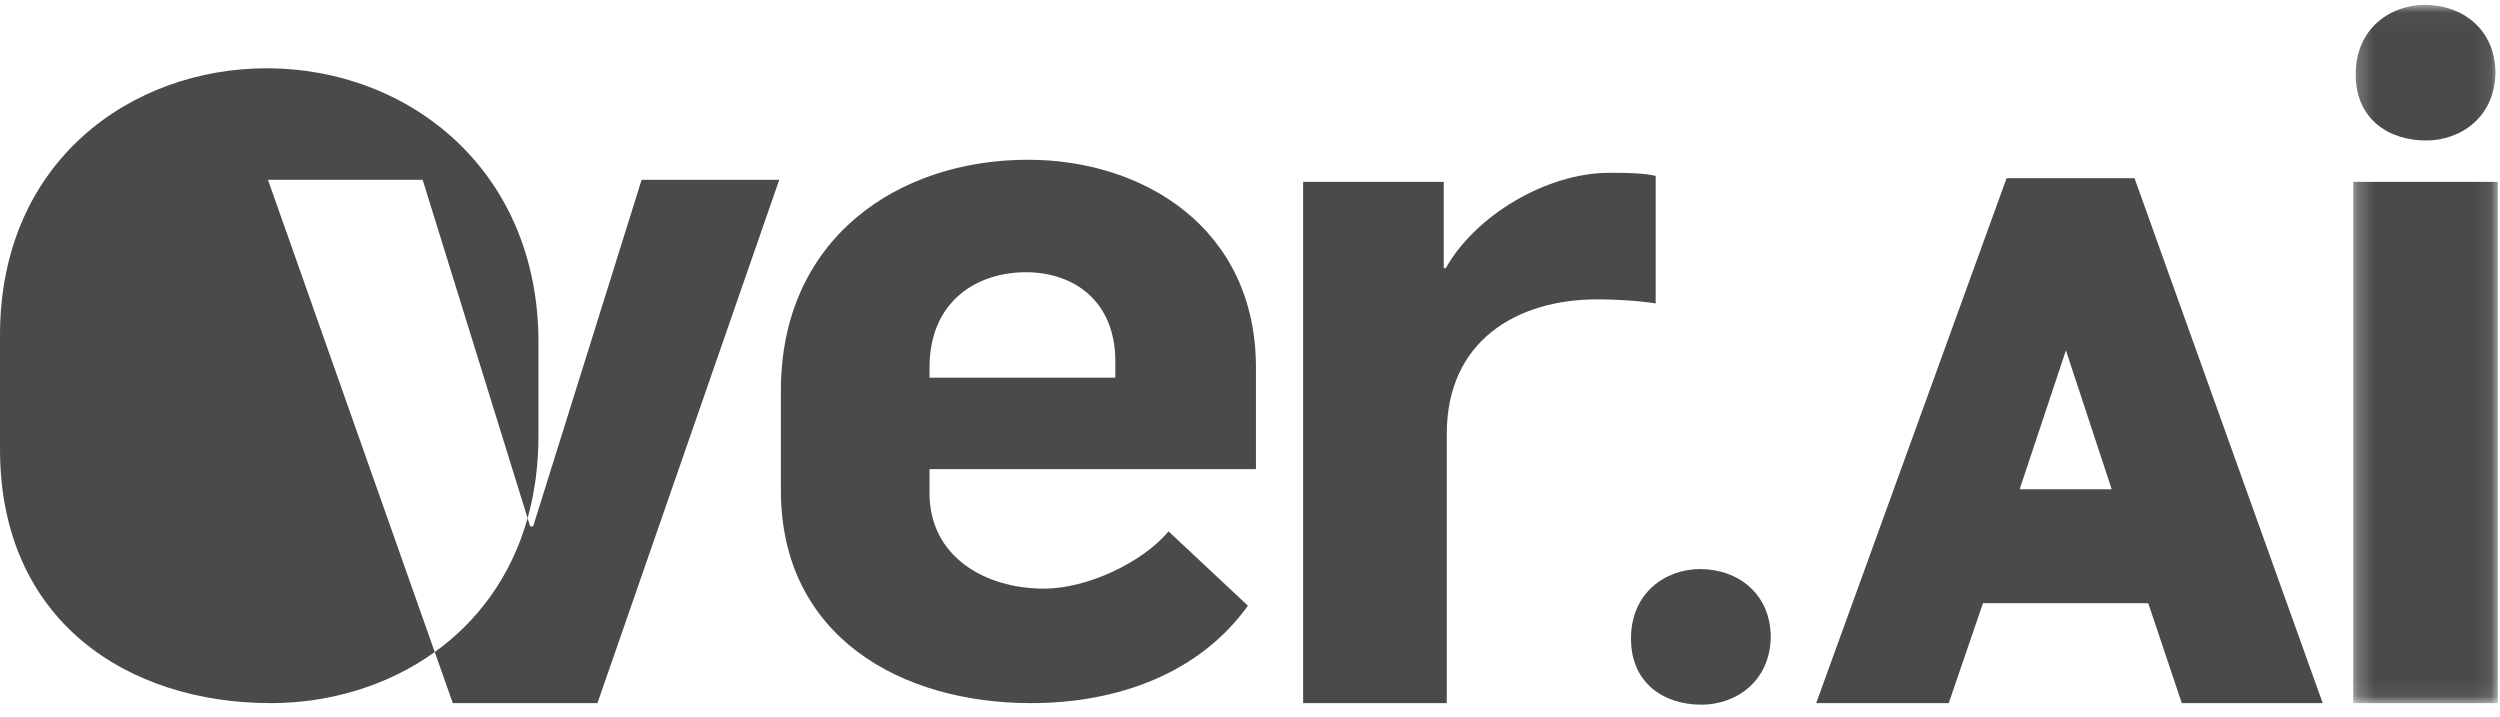 <?xml version="1.0" encoding="UTF-8"?>
<svg width="150px" height="43px" viewBox="0 0 150 43" version="1.1" xmlns="http://www.w3.org/2000/svg" xmlns:xlink="http://www.w3.org/1999/xlink">
    <!-- Generator: Sketch 41.2 (35397) - http://www.bohemiancoding.com/sketch -->
    <title>Page 1</title>
    <desc>Created with Sketch.</desc>
    <defs>
        <polygon id="path-1" points="8.915 0.033 0.237 0.033 0.237 41.929 8.915 41.929"></polygon>
    </defs>
    <g id="Page-1" stroke="none" stroke-width="1" fill="none" fill-rule="evenodd">
        <g>
            <path d="M25.36,10.79 L31.656,31.092 C32.074,29.6 32.307,27.961 32.307,26.168 L32.307,20.521 C32.307,10.261 24.586,4.097 15.989,4.097 C7.94,4.097 0,9.617 0,20.117 L0,26.948 C0,37.268 7.666,42.188 16.263,42.188 C19.736,42.188 23.241,41.166 26.085,39.122 L16.079,10.79 L25.36,10.79 Z" id="Fill-1" fill="#4A4A4A"></path>
            <path d="M38.497,10.79 L31.989,31.581 L31.808,31.581 L31.656,31.092 C30.674,34.599 28.651,37.278 26.085,39.122 L27.168,42.188 L35.846,42.188 L46.754,10.79 L38.497,10.79 Z" id="Fill-3" fill="#4A4A4A"></path>
            <path d="M66.92,22.662 L66.92,21.698 C66.92,17.961 64.328,16.334 61.556,16.334 C58.663,16.334 55.771,18.022 55.771,22.059 L55.771,22.662 L66.92,22.662 Z M46.852,29.411 L46.852,23.446 C46.852,14.285 53.902,9.585 61.677,9.585 C68.607,9.585 75.357,13.683 75.357,22.059 L75.357,28.146 L55.771,28.146 L55.771,29.592 C55.771,33.389 59.085,35.318 62.641,35.318 C65.232,35.318 68.547,33.751 70.114,31.882 L74.875,36.342 C71.982,40.38 67.1,42.188 61.857,42.188 C54.083,42.188 46.852,38.21 46.852,29.411 L46.852,29.411 Z" id="Fill-5" fill="#4A4A4A"></path>
            <path d="M78.188,10.911 L86.625,10.911 L86.625,16.093 L86.746,16.093 C88.493,12.96 92.772,10.368 96.569,10.368 C97.413,10.368 98.498,10.368 99.341,10.549 L99.341,18.203 C98.136,18.022 96.81,17.961 95.846,17.961 C91.024,17.961 86.806,20.432 86.806,26.037 L86.806,42.188 L78.188,42.188 L78.188,10.911 Z" id="Fill-7" fill="#4A4A4A"></path>
            <path d="M126.702,29.354 L121.179,29.354 L123.955,21.024 L126.702,29.354 Z M128.071,10.693 L120.395,10.693 L108.971,42.188 L116.924,42.188 L118.979,36.191 L128.895,36.191 L130.907,42.188 L139.363,42.188 L128.071,10.693 Z" id="Fill-9" fill="#4A4A4A"></path>
            <g id="Group-13" transform="translate(140.953, 0.259)">
                <mask id="mask-2" fill="white">
                    <use xlink:href="#path-1"></use>
                </mask>
                <g id="Clip-12"></g>
                <path d="M0.389,4.215 L0.389,4.192 C0.389,1.466 2.45,0.033 4.54,0.033 C6.772,0.033 8.776,1.482 8.776,4.145 L8.776,4.012 C8.776,6.785 6.672,8.171 4.611,8.171 C2.379,8.171 0.389,6.894 0.389,4.215 L0.389,4.215 Z M0.237,41.929 L8.915,41.929 L8.915,10.652 L0.237,10.652 L0.237,41.929 Z" id="Fill-11" fill="#4A4A4A" mask="url(#mask-2)"></path>
            </g>
            <path d="M97.86,38.326 L97.86,38.303 C97.86,35.577 99.921,34.144 102.011,34.144 C104.242,34.144 106.247,35.593 106.247,38.256 L106.247,38.123 C106.247,40.896 104.143,42.282 102.082,42.282 C99.85,42.282 97.86,41.005 97.86,38.326" id="Fill-14" fill="#4A4A4A"></path>
        </g>
    </g>
</svg>